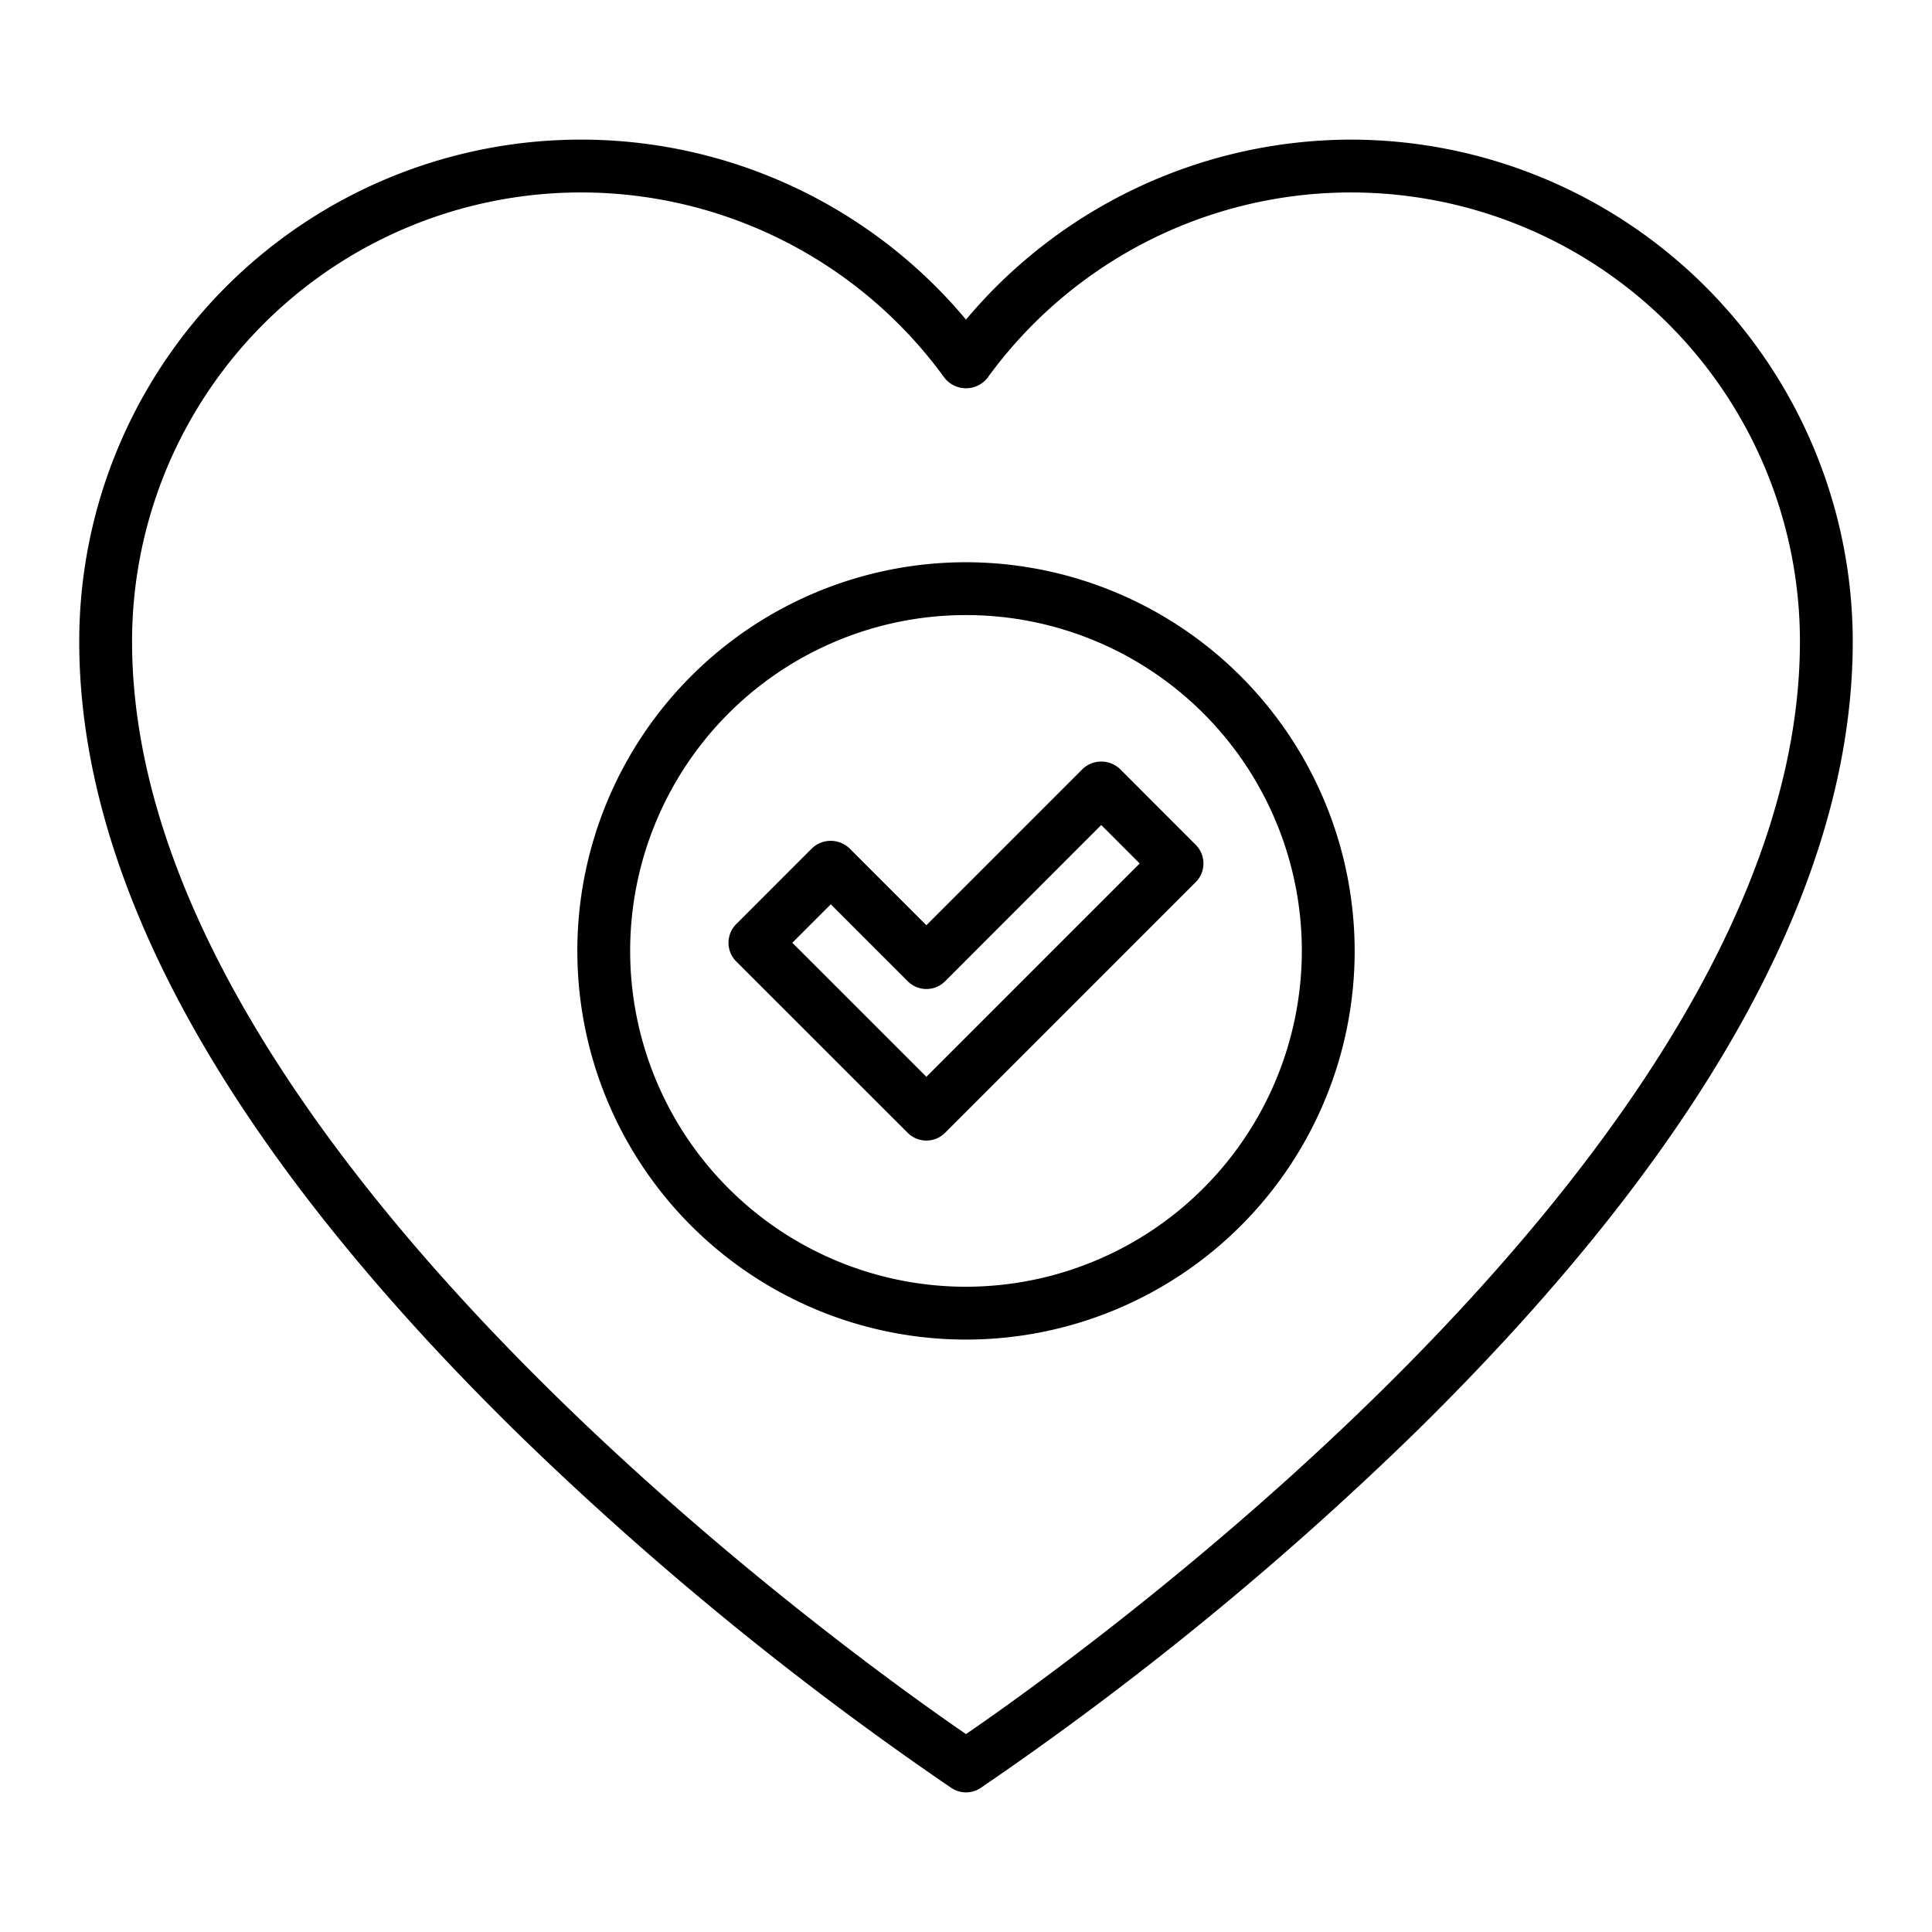 <svg xmlns="http://www.w3.org/2000/svg" width="128" height="128" viewBox="0 0 128 128">
  <title>LIKE</title>
  <g>
    <path d="M89.5,9.25A33.373,33.373,0,0,0,64,21.174,33.243,33.243,0,0,0,5.25,42.5c0,15.908,9.766,33.553,29.024,52.442a214.358,214.358,0,0,0,28.767,23.522,1.751,1.751,0,0,0,1.918,0A214.43,214.43,0,0,0,93.726,94.942C112.984,76.053,122.75,58.408,122.75,42.5A33.288,33.288,0,0,0,89.5,9.25ZM64,114.888C56.576,109.8,8.75,75.693,8.75,42.5A29.746,29.746,0,0,1,62.584,25.044a1.815,1.815,0,0,0,2.832,0A29.746,29.746,0,0,1,119.25,42.5C119.25,75.693,71.424,109.8,64,114.888Z"/>
    <path d="M64,37.25A25.75,25.75,0,1,0,89.75,63,25.78,25.78,0,0,0,64,37.25Zm0,48A22.25,22.25,0,1,1,86.25,63,22.275,22.275,0,0,1,64,85.25Z"/>
    <path d="M74.2,50.947a1.8,1.8,0,0,0-2.474,0L61.374,61.3l-5.1-5.1a1.8,1.8,0,0,0-2.474,0l-5.023,5.024a1.75,1.75,0,0,0,0,2.474L60.137,75.053a1.75,1.75,0,0,0,2.474,0L79.219,58.444a1.75,1.75,0,0,0,0-2.474ZM61.374,71.341,52.493,62.46l2.548-2.549,5.1,5.1a1.748,1.748,0,0,0,2.474,0L72.959,54.659l2.548,2.548Z"/>
  </g>
</svg>

